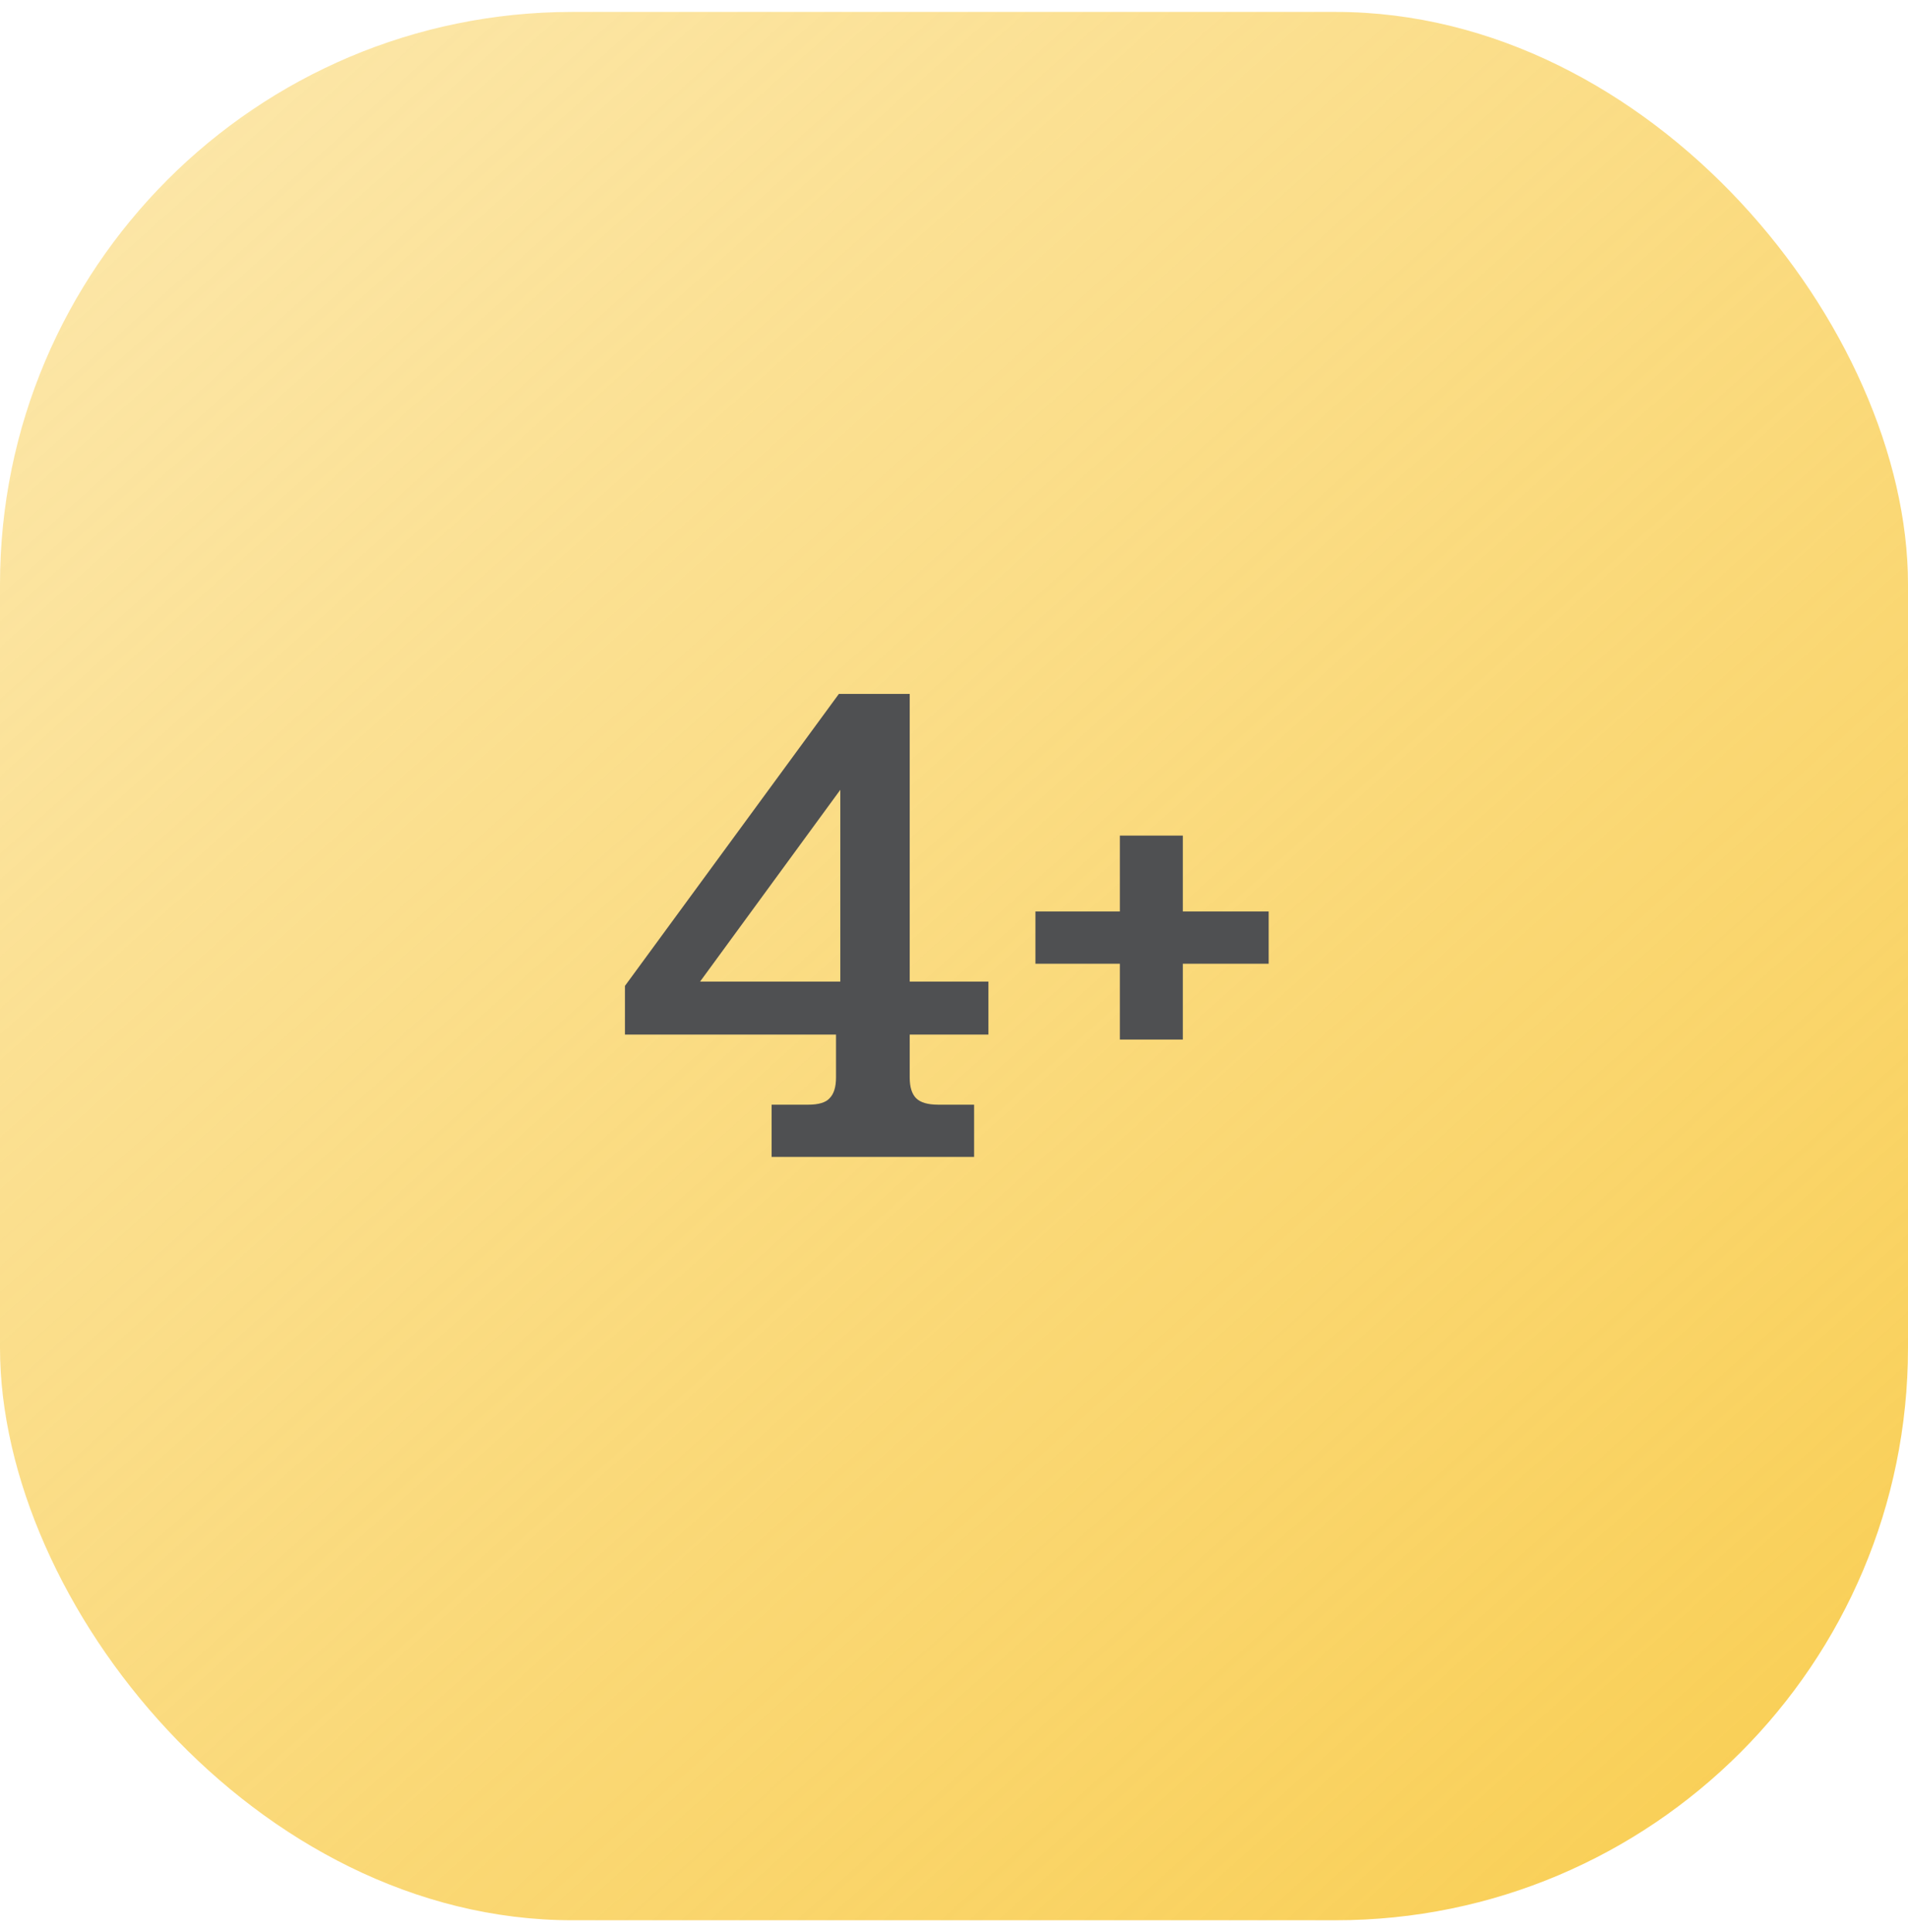 <svg width="80" height="81" viewBox="0 0 80 81" fill="none" xmlns="http://www.w3.org/2000/svg">
<rect y="0.5" width="80" height="80" rx="24" fill="url(#paint0_linear_919_1454)"/>
<path d="M32.353 46.31H33.883C34.323 46.31 34.623 46.22 34.783 46.04C34.963 45.86 35.053 45.57 35.053 45.17V43.37H26.203V41.33L35.173 29.09H38.143V41.15H41.443V43.37H38.143V45.17C38.143 45.57 38.233 45.86 38.413 46.04C38.593 46.22 38.903 46.31 39.343 46.31H40.843V48.5H32.353V46.31ZM35.233 41.15V33.11L29.353 41.15H35.233ZM46.954 40.4H43.414V38.21H46.954V35.03H49.594V38.21H53.194V40.4H49.594V43.58H46.954V40.4Z" fill="#4F5052"/>
<defs>
<linearGradient id="paint0_linear_919_1454" x1="4.425" y1="7.06" x2="70.21" y2="80.5" gradientUnits="userSpaceOnUse">
<stop stop-color="#F9CF56" stop-opacity="0.52"/>
<stop offset="1" stop-color="#F9CF56"/>
</linearGradient>
</defs>
</svg>
